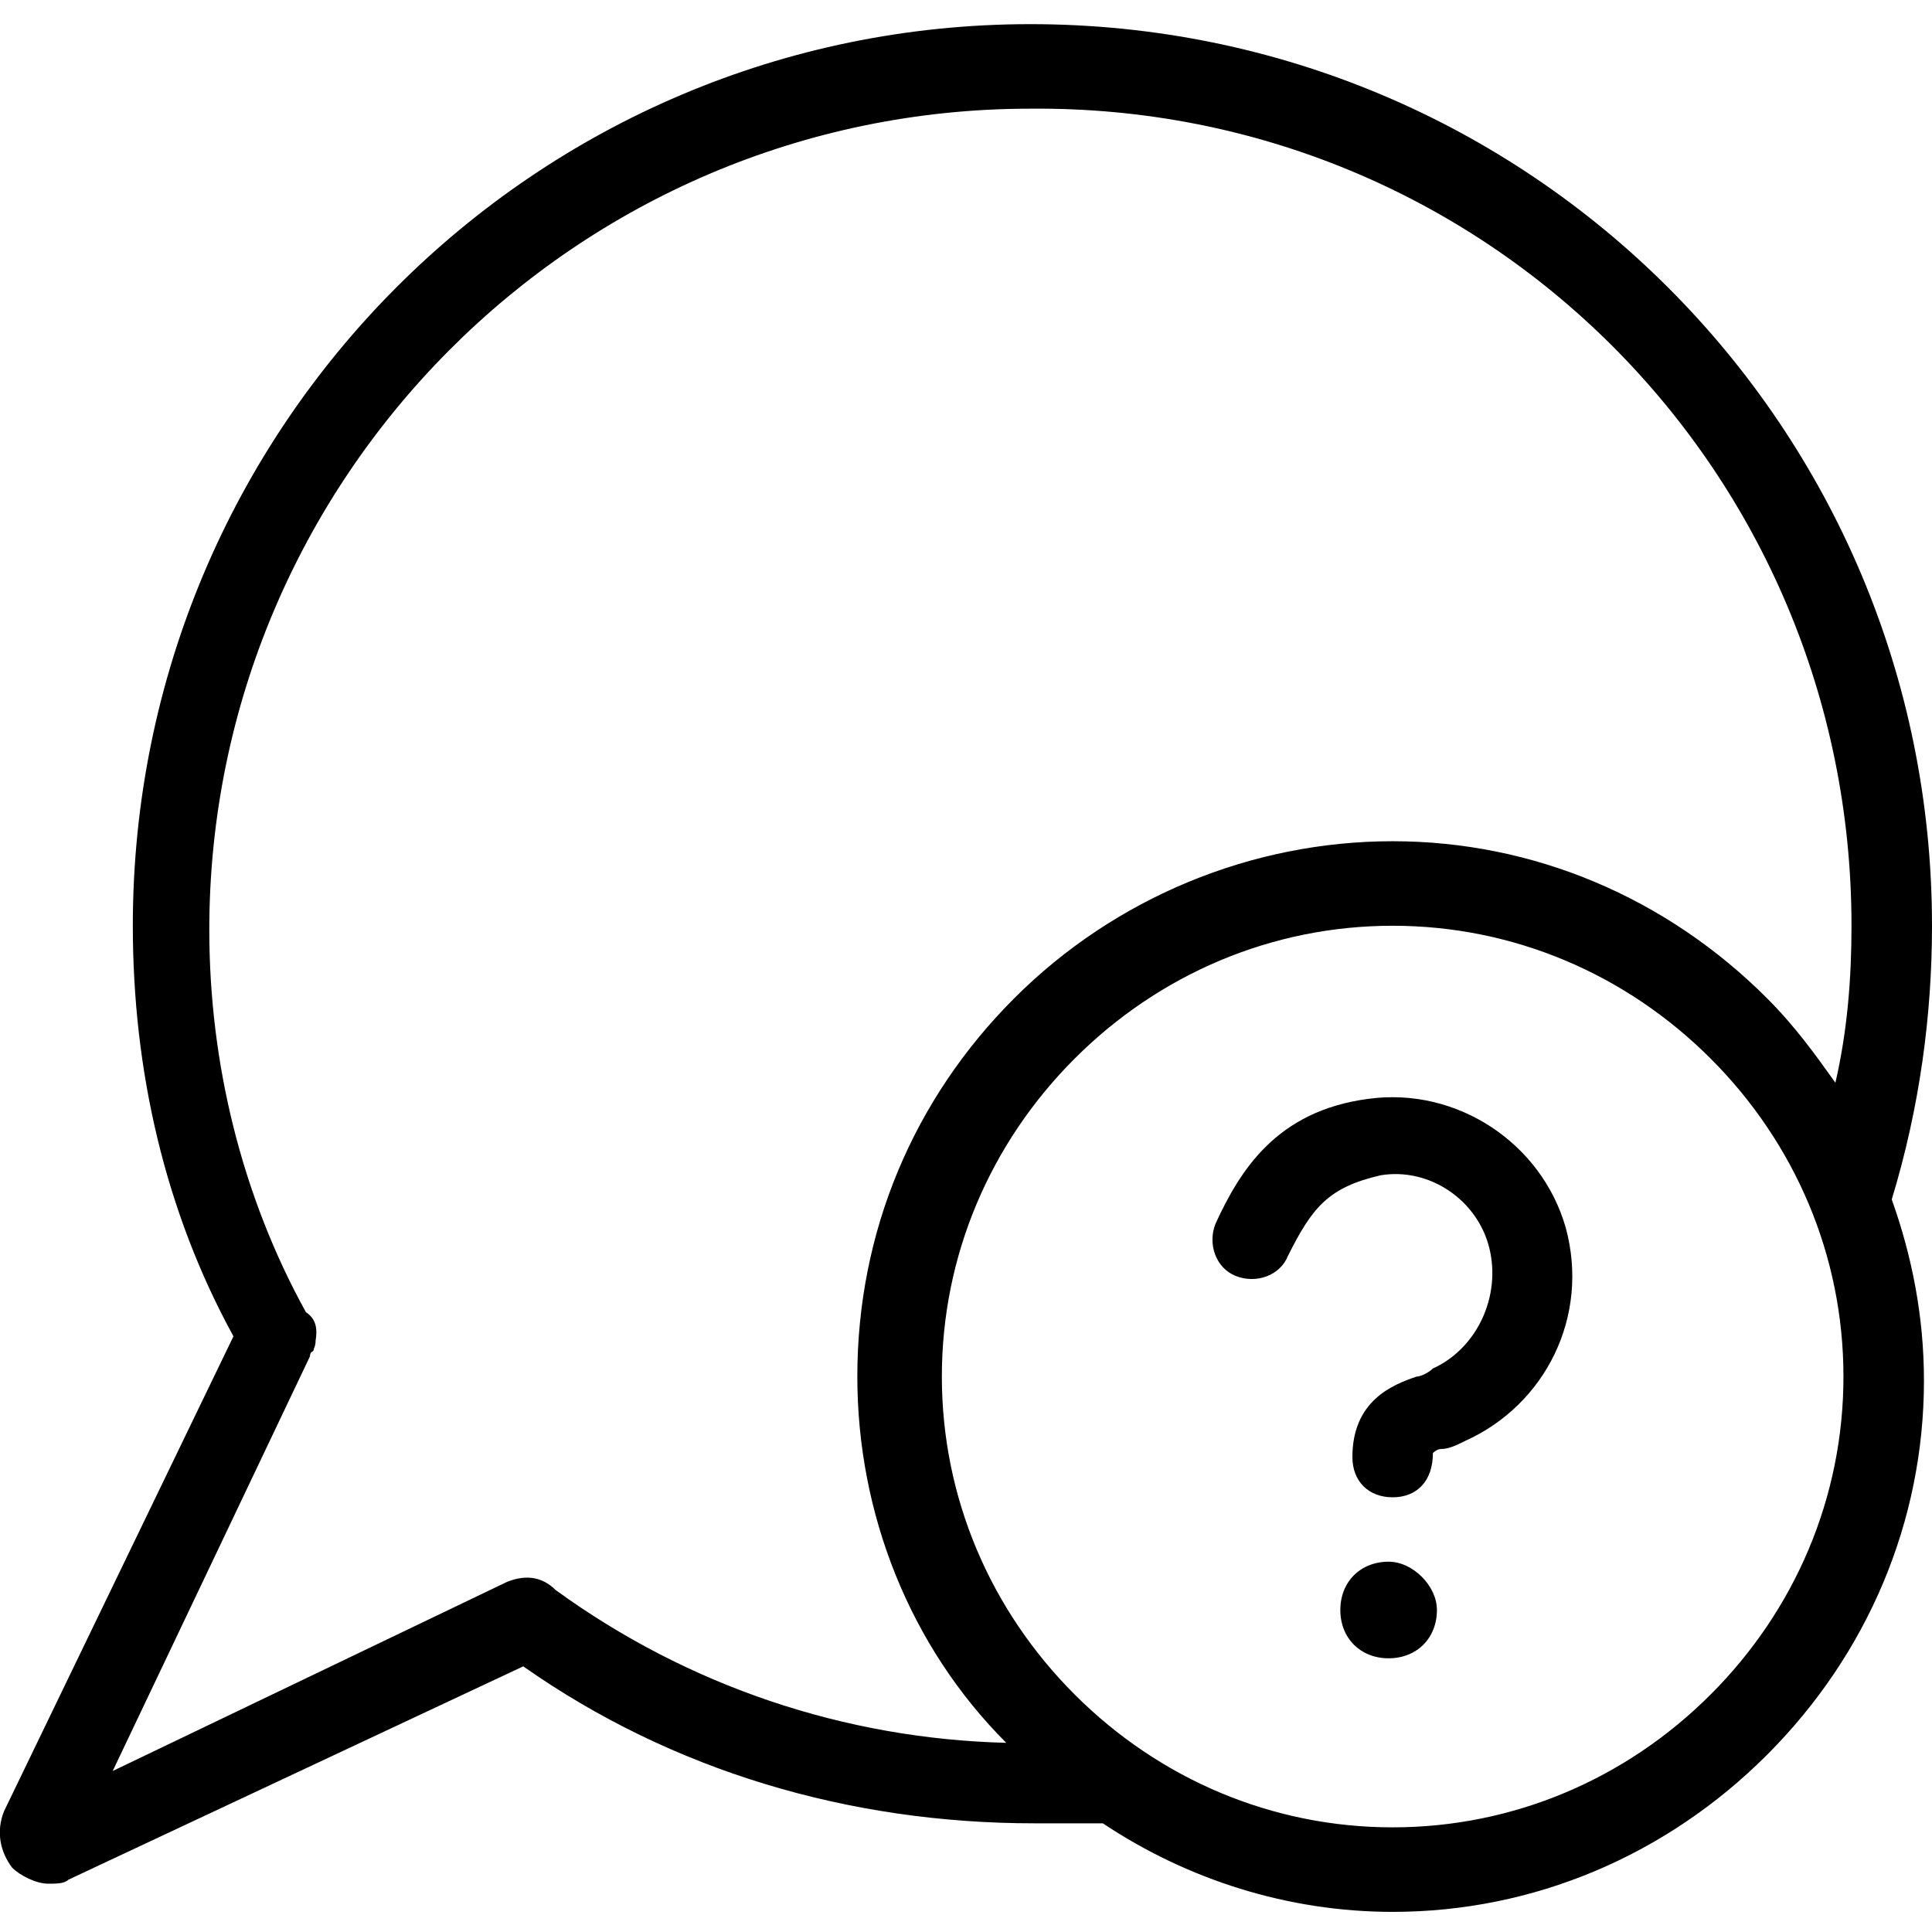 <?xml version="1.0" encoding="utf-8"?>
<!-- Generator: Adobe Illustrator 26.0.2, SVG Export Plug-In . SVG Version: 6.00 Build 0)  -->
<svg version="1.1" id="Layer_1" xmlns="http://www.w3.org/2000/svg" xmlns:xlink="http://www.w3.org/1999/xlink" x="0px" y="0px"
	 viewBox="0 0 48 48" style="enable-background:new 0 0 48 48;" xml:space="preserve">
<path d="M48,23C48,10.6,38,0.6,25.6,0.6C13.3,0.6,3.3,10.6,3.3,23c0,3.6,0.8,7.1,2.5,10.2L0.1,45c-0.2,0.5-0.1,1,0.2,1.4
	c0.2,0.2,0.6,0.4,0.9,0.4c0.2,0,0.4,0,0.5-0.1L13,41.4c3.7,2.6,8.1,3.9,12.7,3.9c0.5,0,1,0,1.5,0c0.1,0,0.2,0,0.2,0
	c2.1,1.4,4.6,2.2,7.2,2.2c3.5,0,6.8-1.4,9.3-3.9s3.9-5.8,3.9-9.3c0-1.6-0.3-3.1-0.8-4.5C47.7,27.5,48,25.2,48,23z M42.5,42.1
	c-2.1,2.1-4.9,3.3-7.9,3.3s-5.8-1.2-7.9-3.3s-3.3-4.9-3.3-7.9s1.2-5.8,3.3-7.9s4.9-3.3,7.9-3.3s5.8,1.2,7.9,3.3
	c2.1,2.1,3.3,4.9,3.3,7.9C45.8,37.2,44.6,40,42.5,42.1z M45.6,26.9c-0.5-0.7-1-1.4-1.7-2.1c-2.5-2.5-5.8-3.9-9.3-3.9
	s-6.9,1.4-9.4,3.9s-3.9,5.8-3.9,9.4c0,3.4,1.3,6.7,3.7,9.1c-4-0.1-7.9-1.4-11.2-3.8l0,0c-0.1,0-0.1-0.1-0.2-0.1
	c-0.3-0.2-0.7-0.2-1-0.1L2.8,44l4.9-10.3c0-0.1,0.1-0.2,0.1-0.2c0.1-0.2,0-0.5-0.1-0.7c0-0.1-0.1-0.1-0.1-0.2l0,0
	c-1.6-2.9-2.4-6.2-2.4-9.5c0-11.2,9.1-20.4,20.4-20.4C36.9,2.6,46,11.7,46,23C46,24.3,45.9,25.6,45.6,26.9z M7.7,33.7
	c0-0.1,0.1-0.2,0.1-0.2s0,0.1-0.1,0.1V33.7z M7.8,33.5c0.1-0.2,0-0.5-0.1-0.7c0-0.1-0.1-0.1-0.1-0.2C7.9,32.8,7.9,33.1,7.8,33.5z
	 M13.8,39.5c-0.1,0-0.1-0.1-0.2-0.1c-0.3-0.2-0.7-0.2-1-0.1l0,0C13.1,39.1,13.5,39.2,13.8,39.5z M35.7,40c0,0.7-0.5,1.2-1.2,1.2
	s-1.2-0.5-1.2-1.2s0.5-1.2,1.2-1.2C35.1,38.8,35.7,39.4,35.7,40z M34.6,37.2c-0.6,0-1-0.4-1-1c0-1.4,1-1.8,1.6-2
	c0.1,0,0.3-0.1,0.4-0.2c1.1-0.5,1.7-1.8,1.4-3s-1.5-2-2.7-1.8c-1.3,0.3-1.7,0.8-2.3,2c-0.2,0.5-0.8,0.7-1.3,0.5s-0.7-0.8-0.5-1.3
	c0.6-1.3,1.5-2.8,3.8-3.1c2.2-0.3,4.3,1.1,4.9,3.2c0.6,2.2-0.5,4.4-2.5,5.3C36.2,35.9,36,36,35.8,36c-0.1,0-0.2,0.1-0.2,0.1l0,0
	C35.6,36.8,35.2,37.2,34.6,37.2z"/>
</svg>
